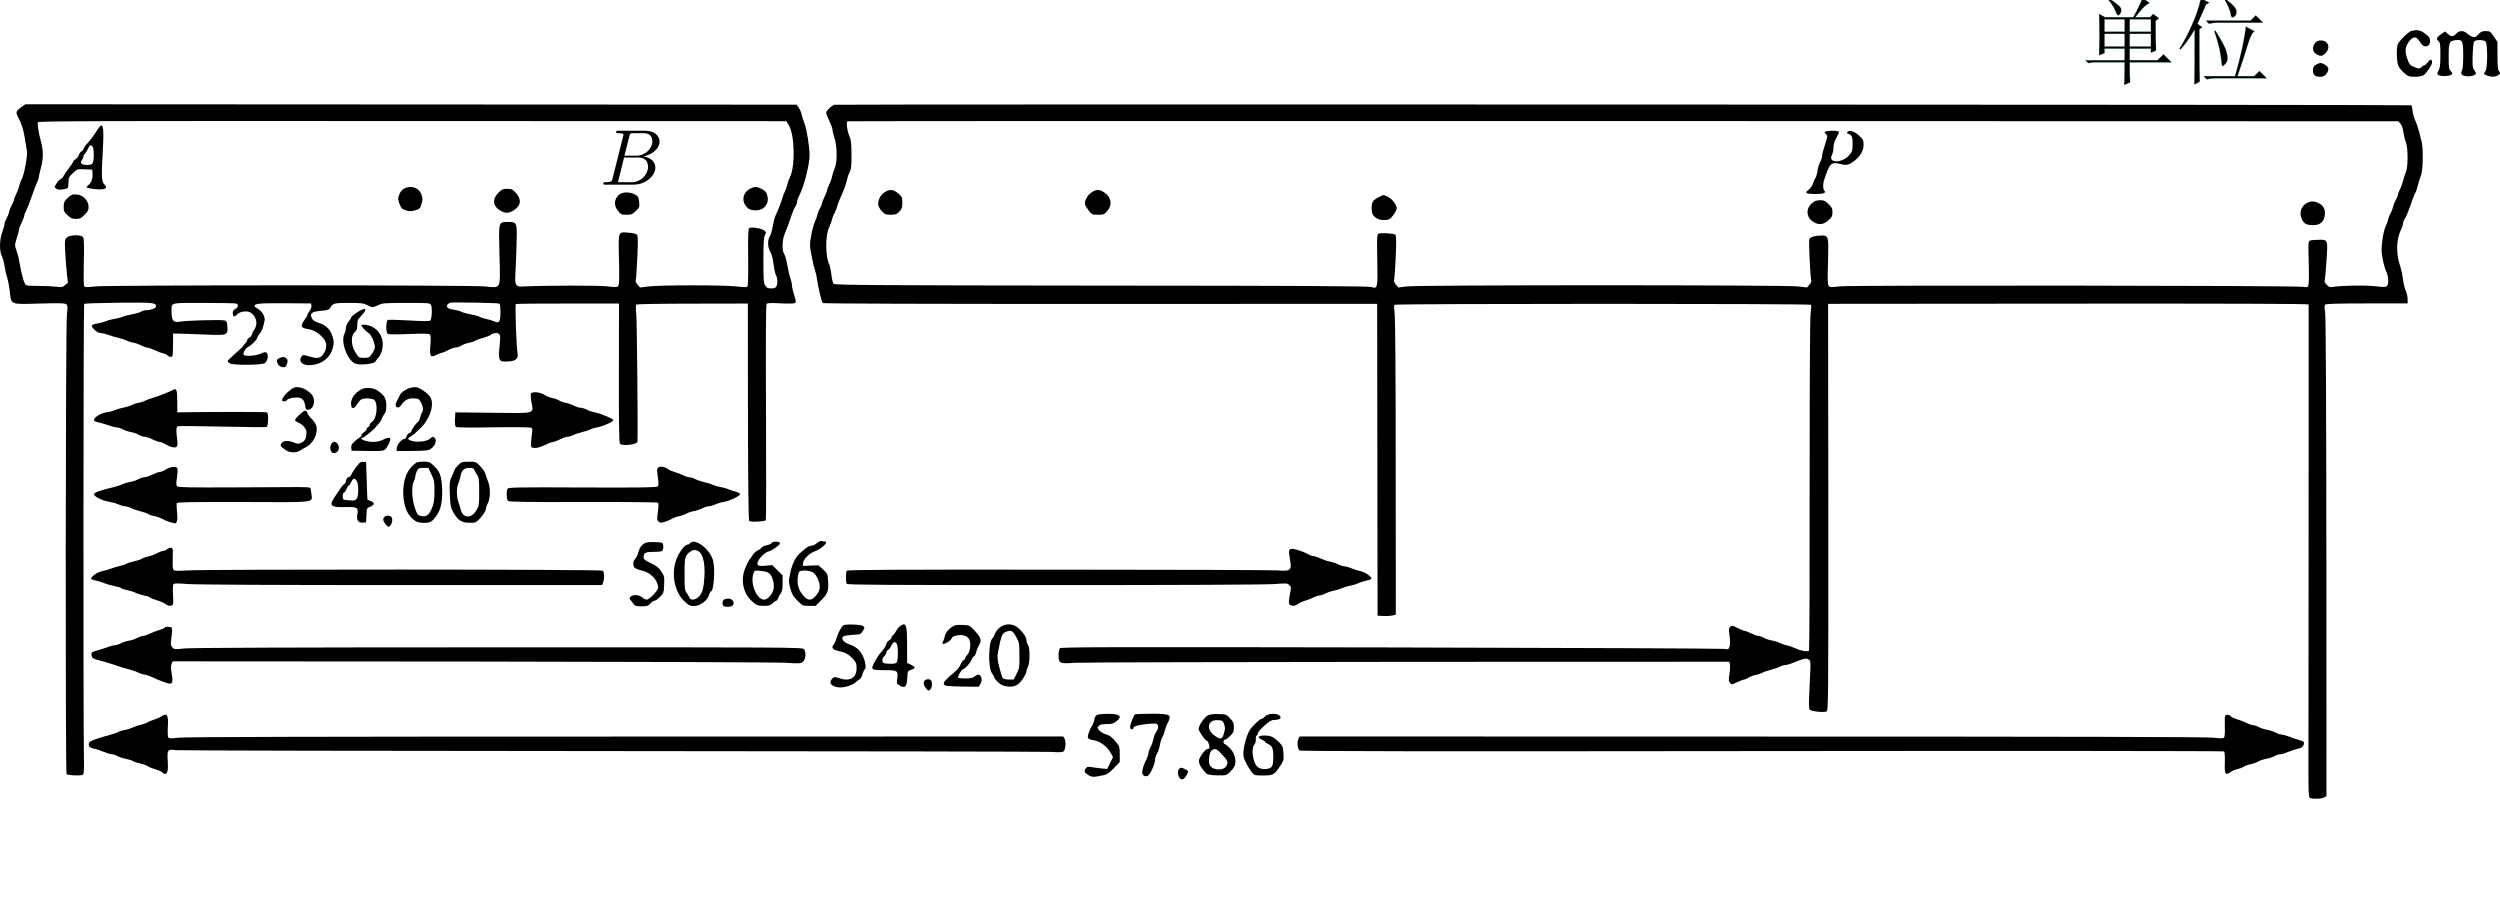 <?xml version="1.0" encoding="UTF-8" standalone="no"?>
<svg
   xmlns:ns1="http://www.iki.fi/pav/software/textext/"
   xmlns:dc="http://purl.org/dc/elements/1.1/"
   xmlns:cc="http://creativecommons.org/ns#"
   xmlns:rdf="http://www.w3.org/1999/02/22-rdf-syntax-ns#"
   xmlns:svg="http://www.w3.org/2000/svg"
   xmlns="http://www.w3.org/2000/svg"
   xmlns:sodipodi="http://sodipodi.sourceforge.net/DTD/sodipodi-0.dtd"
   xmlns:inkscape="http://www.inkscape.org/namespaces/inkscape"
   version="1.0"
   width="2409.848pt"
   height="881.988pt"
   viewBox="0 0 2409.848 881.988"
   preserveAspectRatio="xMidYMid meet"
   id="svg270"
   sodipodi:docname="GZ-3-tiyou-0642.svg"
   inkscape:version="0.92.4 (5da689c313, 2019-01-14)">
  <defs
     id="defs274" />
  <sodipodi:namedview
     pagecolor="#ffffff"
     bordercolor="#666666"
     borderopacity="1"
     objecttolerance="10"
     gridtolerance="10"
     guidetolerance="10"
     inkscape:pageopacity="0"
     inkscape:pageshadow="2"
     inkscape:window-width="1920"
     inkscape:window-height="1040"
     id="namedview272"
     showgrid="false"
     inkscape:zoom="0.25707011"
     inkscape:cx="1383.9057"
     inkscape:cy="574.52766"
     inkscape:window-x="0"
     inkscape:window-y="0"
     inkscape:window-maximized="1"
     inkscape:current-layer="g2945"
     inkscape:snap-global="false" />
  <g
     transform="translate(-39.612,928) scale(0.1,-0.1)"
     fill="#000000"
     stroke="none"
     id="g268">
    <g
       id="g6" />
    <g
       id="g2679">
      <g
         id="g2945">
        <g
           id="g78">
          <g
             id="g2824" />
        </g>
        <g
           id="g1079">
          <g
             id="g22">
            <path
               id="path20"
               d="M23643 8983 c-27 -5 -121 -97 -134 -130 -14 -37 -11 -169 5 -206 7 -18 33 -50 56 -70 40 -34 49 -37 105 -37 38 0 69 6 83 15 30 22 82 99 82 124 0 33 -18 33 -41 1 -13 -16 -28 -30 -35 -30 -6 0 -17 -7 -24 -15 -16 -20 -35 -19 -81 3 -34 15 -41 25 -60 81 -25 73 -18 117 27 171 36 42 64 39 94 -10 28 -45 50 -56 80 -40 14 8 20 21 20 45 0 29 -7 40 -46 70 -46 34 -71 40 -131 28z" />
          </g>
          <g
             id="g26">
            <path
               id="path24"
               d="M23930 8953 c-47 -33 -53 -47 -30 -68 18 -16 20 -31 20 -136 0 -93 -4 -124 -17 -148 -14 -23 -15 -33 -6 -42 16 -16 108 -16 128 1 14 12 14 15 -5 35 -18 19 -20 34 -20 141 0 137 5 149 67 157 66 8 73 -6 73 -151 0 -75 -4 -129 -12 -141 -6 -10 -9 -25 -5 -33 10 -29 100 -32 134 -6 9 8 7 17 -8 38 -19 25 -21 39 -18 148 3 81 8 125 17 134 16 16 87 15 107 -2 21 -18 21 -256 0 -284 -21 -28 -19 -33 16 -45 44 -15 81 -14 107 5 20 14 21 17 7 37 -11 16 -15 52 -15 152 l0 130 -35 53 c-34 49 -38 52 -78 52 -35 0 -47 -5 -70 -31 -22 -26 -32 -30 -55 -24 -15 3 -38 17 -53 31 -34 32 -79 32 -107 -1 -27 -31 -49 -32 -81 -1 l-26 23 -35 -24z" />
          </g>
          <g
             id="g34">
            <path
               id="path32"
               d="M22711 8864 c-38 -48 -17 -105 44 -120 20 -5 33 0 56 22 53 51 30 124 -41 124 -30 0 -43 -6 -59 -26z" />
          </g>
          <g
             id="g46">
            <path
               id="path44"
               d="M22730 8661 c-29 -13 -35 -22 -38 -52 -4 -47 18 -69 68 -69 30 0 43 6 59 26 33 41 27 70 -17 93 -35 18 -39 18 -72 2z" />
          </g>
          <g
             id="g946"
             style=""
             transform="translate(1.1397392e-6,2.1813264e-4)">
            <path
               id="path48"
               d="M602 8248 c-48 -34 -55 -50 -37 -85 41 -81 57 -129 70 -214 8 -52 17 -110 21 -130 7 -40 -29 -232 -50 -264 -7 -11 -18 -40 -24 -65 -6 -25 -20 -63 -32 -85 -11 -21 -20 -46 -20 -53 0 -8 -9 -29 -19 -46 -10 -17 -22 -47 -26 -66 -4 -19 -16 -49 -26 -66 -10 -17 -19 -41 -19 -52 0 -12 -10 -47 -22 -79 -27 -71 -29 -182 -5 -229 9 -17 21 -62 27 -100 6 -38 17 -87 25 -109 8 -22 19 -80 25 -129 15 -137 -2 -130 285 -122 189 5 244 4 258 -6 16 -12 17 -22 8 -102 -13 -112 -16 -4415 -3 -4428 12 -12 133 -18 153 -8 15 8 16 29 14 177 -7 383 -5 4357 2 4364 5 4 155 9 334 11 337 3 359 1 359 -37 0 -16 -52 -35 -94 -35 -17 0 -41 -7 -52 -15 -12 -8 -48 -18 -80 -24 -32 -5 -75 -16 -94 -24 -19 -8 -57 -18 -85 -22 -27 -4 -61 -13 -75 -20 -14 -7 -43 -15 -65 -19 -87 -15 -91 -21 -46 -67 18 -18 40 -29 58 -29 15 -1 46 -8 68 -16 22 -9 65 -22 95 -29 31 -7 69 -19 85 -27 17 -9 47 -18 69 -22 21 -4 55 -16 75 -27 20 -10 44 -19 55 -19 10 0 43 -11 72 -25 30 -14 67 -28 84 -31 16 -4 35 -13 41 -20 6 -8 20 -14 30 -14 21 0 22 2 23 135 l1 90 95 -2 c52 -2 163 -5 246 -9 180 -7 187 -4 182 79 -3 45 -6 52 -28 58 -31 9 -369 0 -430 -12 -61 -11 -80 10 -80 91 0 98 -28 90 310 90 164 0 305 -3 314 -6 24 -9 19 -39 -9 -52 -19 -9 -25 -19 -25 -42 0 -35 18 -39 42 -11 21 25 78 36 115 24 43 -14 76 -69 70 -116 -3 -21 -12 -46 -20 -55 -9 -9 -18 -29 -22 -44 -4 -15 -16 -30 -26 -33 -10 -4 -19 -13 -19 -21 0 -8 -8 -22 -19 -33 -10 -10 -20 -23 -22 -28 -2 -6 -37 -38 -76 -72 -40 -35 -73 -67 -73 -72 0 -5 10 -15 23 -23 28 -17 300 -16 333 2 28 15 42 79 22 99 -12 12 -21 11 -59 -6 -47 -22 -153 -29 -164 -11 -10 15 17 63 43 76 33 17 81 64 88 88 3 12 15 31 26 43 18 19 32 57 45 125 7 35 -28 93 -68 113 -16 9 -29 19 -29 24 0 25 37 29 285 28 l260 -2 3 -23 c2 -12 -6 -34 -17 -48 -12 -15 -21 -32 -21 -38 0 -7 -14 -31 -32 -55 -39 -54 -31 -73 36 -83 54 -8 103 -36 145 -84 41 -46 42 -102 5 -156 -31 -44 -57 -48 -144 -22 -51 15 -55 15 -67 -2 -32 -44 3 -84 72 -84 111 0 203 66 228 162 13 51 13 63 0 110 -20 70 -62 113 -132 135 -41 13 -59 25 -68 45 -25 50 -1 66 107 74 38 3 58 9 65 21 31 51 37 53 183 53 118 0 142 -3 175 -20 20 -11 45 -20 55 -20 10 0 35 9 57 20 36 18 59 20 267 20 222 0 228 0 239 -21 13 -25 8 -134 -7 -149 -7 -7 -73 -7 -203 1 -105 6 -198 8 -206 5 -19 -7 -21 -119 -2 -134 8 -6 76 -7 202 -2 134 6 194 5 203 -3 11 -8 12 -32 7 -102 -9 -112 0 -126 60 -95 22 11 45 20 52 20 6 0 33 11 59 25 26 14 58 25 72 25 13 0 39 9 56 19 17 11 49 22 71 26 22 4 50 13 61 20 12 8 47 20 79 29 31 8 65 22 74 30 10 9 32 16 49 16 41 0 47 -22 33 -134 -11 -88 -5 -129 21 -138 7 -3 38 -4 68 -2 67 3 95 30 85 79 -11 57 -26 468 -16 474 5 3 231 6 502 5 l492 0 -1 -669 c-1 -464 2 -673 10 -682 21 -26 167 -9 169 20 5 97 -5 1160 -11 1224 -6 53 -6 91 0 97 5 5 233 9 542 9 l533 1 1 -1043 c1 -698 5 -1046 12 -1053 13 -13 148 -6 160 7 4 6 5 474 2 1040 -3 657 -1 1035 5 1044 7 11 35 12 135 7 73 -4 131 -3 139 3 12 8 11 19 -7 75 -12 37 -22 79 -22 95 0 16 -7 48 -16 72 -9 24 -22 81 -29 127 -8 45 -21 92 -30 104 -22 32 -20 136 4 190 10 24 26 66 36 93 44 129 55 157 70 177 8 13 15 32 15 43 0 11 7 34 16 50 48 90 103 301 104 396 0 83 -28 258 -49 309 -11 25 -22 61 -26 81 -3 20 -16 51 -28 68 l-22 32 -3717 2 -3717 2 -39 -27z m7395 -170 c60 -89 67 -401 13 -508 -10 -19 -21 -51 -25 -70 -4 -19 -14 -48 -23 -65 -8 -16 -19 -43 -23 -60 -8 -34 -44 -125 -66 -170 -8 -16 -21 -65 -28 -108 -8 -42 -21 -87 -30 -99 -22 -32 -19 -104 6 -145 13 -21 25 -64 31 -116 6 -45 16 -94 24 -109 17 -32 18 -82 4 -109 -8 -14 -21 -19 -50 -19 -34 0 -43 5 -58 29 -15 24 -17 57 -17 242 0 167 3 220 15 242 13 27 13 30 -10 47 -28 21 -129 35 -144 20 -8 -8 -10 -97 -8 -278 2 -154 -1 -273 -6 -281 -8 -11 -26 -12 -105 -2 -121 14 -735 14 -847 0 l-85 -10 -23 27 c-17 20 -22 34 -17 53 4 14 10 114 15 221 7 157 6 198 -5 209 -7 7 -43 16 -79 18 -104 9 -100 20 -93 -259 4 -178 3 -240 -7 -253 -11 -15 -22 -15 -113 -5 -85 10 -583 9 -817 -2 -57 -3 -68 18 -62 117 3 44 8 168 11 276 7 232 8 229 -85 229 -90 0 -88 8 -79 -320 8 -340 20 -316 -142 -301 -164 14 -3622 14 -3753 0 -81 -9 -100 -9 -108 2 -6 9 -7 100 -4 232 4 140 2 226 -5 238 -15 29 -130 28 -160 -2 -19 -19 -20 -28 -14 -142 3 -67 11 -160 16 -207 l10 -85 -27 -23 c-24 -21 -33 -22 -83 -16 -31 4 -110 8 -176 8 -117 1 -119 1 -131 26 -15 31 -33 104 -49 195 -6 39 -20 93 -30 120 -18 50 -18 52 3 120 12 37 22 75 22 84 0 9 11 39 25 66 13 28 25 57 25 65 0 8 7 29 16 45 15 29 31 68 70 180 9 28 25 68 35 91 11 23 19 48 19 56 0 8 9 48 20 89 25 93 25 164 0 258 -23 85 -35 165 -28 183 5 11 671 13 3609 11 l3604 -1 22 -34z m-2789 -1724 c8 -2 12 -28 12 -82 0 -96 -12 -113 -62 -89 -18 8 -51 18 -73 22 -21 4 -52 13 -68 22 -16 8 -54 18 -85 23 -31 6 -70 16 -87 24 -16 9 -51 18 -77 21 -53 7 -77 27 -58 49 6 8 21 17 33 19 25 5 446 -3 465 -9z" />
            <g
               id="g52">
              <path
                 id="path50"
                 d="M1341 8038 c-44 -69 -70 -104 -105 -142 -20 -22 -36 -46 -36 -53 0 -7 -8 -17 -19 -22 -10 -6 -21 -21 -25 -35 -3 -13 -17 -31 -31 -40 -14 -9 -25 -21 -25 -27 0 -5 -19 -33 -41 -62 -23 -28 -45 -61 -50 -73 -4 -12 -16 -25 -26 -29 -10 -3 -29 -22 -41 -42 -23 -35 -23 -38 -6 -50 19 -14 40 -15 89 -4 29 6 30 9 31 60 1 49 4 56 43 92 42 40 42 40 114 37 l72 -3 3 -39 c4 -46 -13 -91 -41 -111 -12 -8 -18 -18 -14 -21 12 -12 111 -24 150 -18 42 7 46 18 17 49 -25 26 -27 81 -12 345 12 215 1 262 -47 188z m-53 -170 c15 -15 16 -132 2 -159 -8 -14 -21 -19 -54 -19 -53 0 -72 18 -51 46 8 10 15 26 15 35 0 9 7 22 16 29 8 8 21 28 29 47 15 35 24 40 43 21z" />
            </g>
            <g
               id="g60">
              <path
                 id="path58"
                 d="m 6360,7400 c -37.066,-34.157 -55,-93 -8,-151 29,-36 35,-39 84,-39 47,0 56,4 89,36 36,35 37,38 32,88 -4,32 -5.307,48.383 -23,61 -47.242,33.689 -131.33,44.32 -174,5 z"
                 inkscape:connector-curvature="0"
                 sodipodi:nodetypes="acsccaa" />
            </g>
            <g
               id="g64">
              <path
                 id="path62"
                 d="M4293 7463 c-21 -11 -37 -29 -48 -58 -15 -39 -14 -46 2 -90 16 -42 23 -50 60 -62 36 -12 50 -12 90 -1 44 13 48 16 62 61 13 42 13 53 0 90 -23 67 -97 94 -166 60z" />
            </g>
            <g
               id="g68">
              <path
                 id="path66"
                 d="M7637 7466 c-76 -34 -98 -115 -48 -175 23 -28 36 -34 77 -38 92 -8 151 61 125 147 -9 30 -20 43 -54 59 -49 24 -60 24 -100 7z" />
            </g>
            <g
               id="g72">
              <path
                 id="path70"
                 d="M5199 7421 c-59 -59 -52 -129 17 -170 51 -30 86 -29 134 3 70 46 76 104 16 170 -30 32 -39 36 -81 36 -42 0 -52 -5 -86 -39z" />
            </g>
            <g
               id="g76">
              <path
                 id="path74"
                 d="M1090 7403 c-8 -3 -30 -19 -47 -36 -28 -27 -33 -38 -33 -79 0 -44 4 -53 38 -83 30 -29 45 -35 81 -35 37 0 49 6 82 39 32 32 39 46 39 78 0 55 -49 110 -105 117 -22 3 -47 3 -55 -1z" />
            </g>
            <g
               id="g2711"
               ns1:jacobian_sqrt="8.0"
               inkscapeversion="0.92.4"
               ns1:alignment="middle center"
               ns1:scale="8.0"
               ns1:preamble="/home/shui/.config/inkscape/extensions/textext/default_packages.tex"
               ns1:text="$B$"
               ns1:pdfconverter="pdf2svg"
               ns1:texconverter="pdflatex"
               ns1:version="0.11.0"
               transform="matrix(8,0,0,8,1188.405,-619.021)">
              <g
                 id="surface1">
                <g
                   id="g2708"
                   style="fill:#000000;fill-opacity:1">
                  <path
                     id="path2706"
                     d="m 639.051,1022.348 c -0.894,-3.726 -1.192,-4.471 -8.644,-4.471 -1.639,0 -2.533,0 -2.533,-1.937 0,-1.043 0.894,-1.043 2.533,-1.043 h 33.978 c 15.052,0 26.229,11.177 26.229,20.566 0,6.855 -5.514,12.369 -14.754,13.412 9.836,1.788 19.821,8.793 19.821,17.883 0,7.004 -6.259,13.114 -17.585,13.114 h -32.041 c -1.788,0 -2.682,0 -2.682,-1.937 0,-1.043 0.894,-1.043 2.682,-1.043 0.149,0 1.937,0 3.577,-0.149 1.639,-0.298 2.533,-0.298 2.533,-1.639 0,-0.298 -0.149,-0.596 -0.298,-1.788 z m 14.307,27.421 5.961,23.546 c 0.894,3.279 1.043,3.577 5.067,3.577 h 12.369 c 8.346,0 10.283,-5.663 10.283,-9.836 0,-8.345 -8.196,-17.287 -19.672,-17.287 z m -4.173,-31.892 c -1.341,0 -1.49,0 -2.086,0 -1.043,0.149 -1.341,0.298 -1.341,1.043 0,0.298 0,0.447 0.596,2.086 l 6.557,26.527 h 17.883 c 9.091,0 11.028,-7.004 11.028,-11.028 0,-9.389 -8.495,-18.628 -19.821,-18.628 z m 0,0"
                     style="stroke:none;stroke-width:0"
                     inkscape:connector-curvature="0" />
                </g>
              </g>
            </g>
          </g>
          <g
             id="g106">
            <path
               id="path80"
               d="M8441 8270 c-29 -7 -81 -57 -81 -78 0 -9 14 -44 30 -77 16 -33 30 -70 30 -81 0 -12 9 -50 20 -84 27 -84 28 -237 1 -295 -10 -22 -21 -58 -25 -79 -4 -21 -16 -55 -27 -75 -10 -20 -19 -43 -19 -51 0 -8 -12 -37 -25 -65 -14 -27 -25 -57 -25 -65 0 -8 -9 -29 -19 -46 -10 -17 -22 -46 -26 -65 -4 -19 -15 -50 -25 -69 -9 -19 -25 -77 -34 -128 -16 -90 -16 -97 4 -202 11 -60 27 -124 34 -142 7 -18 16 -58 19 -88 7 -56 41 -203 53 -221 3 -6 936 -9 2676 -9 l2669 1 2 -1503 2 -1503 57 -3 c31 -2 71 1 88 5 l31 8 -1 1420 c0 876 -4 1446 -11 1489 -5 39 -6 73 -1 78 12 12 4002 12 4014 0 5 -5 4 -37 -2 -76 -7 -46 -10 -566 -10 -1657 1 -874 -2 -1594 -6 -1600 -9 -15 -77 -4 -129 21 -22 10 -62 24 -88 30 -27 6 -58 17 -70 24 -12 8 -42 17 -67 21 -25 4 -61 16 -80 26 -19 11 -44 19 -55 19 -11 0 -42 11 -70 25 -27 13 -56 25 -64 25 -8 0 -38 12 -68 27 -49 25 -54 26 -69 11 -14 -14 -15 -26 -6 -88 7 -50 7 -80 0 -102 -10 -29 -12 -30 -52 -23 -22 4 -1470 10 -3216 14 -2757 5 -3177 4 -3187 -8 -7 -8 -13 -38 -13 -66 0 -80 9 -85 160 -74 69 4 1515 8 3215 9 l3090 1 6 -23 c3 -13 3 -48 -2 -78 -11 -78 -11 -84 4 -104 13 -17 16 -17 69 8 30 14 61 26 68 26 7 0 27 9 44 19 17 11 49 22 71 26 22 4 50 14 62 21 12 8 48 20 80 28 32 8 72 21 88 30 17 9 40 16 53 16 12 0 39 7 60 16 20 9 61 24 89 34 46 15 55 15 73 3 20 -14 21 -21 15 -136 -3 -67 -8 -169 -10 -227 -3 -59 -1 -111 4 -120 12 -17 137 -31 164 -18 17 9 18 96 17 1969 l-2 1960 2316 2 c1539 1 2316 -1 2316 -8 1 -35 -1 -4253 -2 -4474 0 -222 2 -275 13 -282 21 -13 111 -11 137 4 l24 12 -1 2300 c-1 1502 -5 2322 -12 2364 -7 46 -7 67 1 75 8 8 133 11 403 11 l392 0 -1 46 c-1 25 -9 60 -18 78 -9 17 -21 64 -26 105 -5 41 -18 101 -29 134 -40 118 -36 258 9 347 11 22 20 49 20 60 0 11 7 30 15 43 9 12 24 45 35 74 52 146 63 174 71 184 4 5 15 37 23 70 8 32 21 76 30 96 18 43 22 258 6 318 -5 19 -17 64 -25 100 -9 36 -26 84 -37 108 -12 23 -23 65 -26 92 -2 28 -8 53 -13 55 -10 7 -15172 11 -15198 5z m15095 -183 c13 -15 23 -45 27 -79 4 -31 14 -73 23 -94 23 -55 24 -246 1 -294 -9 -19 -21 -55 -26 -80 -6 -25 -19 -63 -31 -85 -11 -21 -20 -46 -20 -55 0 -8 -9 -29 -19 -46 -10 -17 -22 -46 -26 -65 -4 -19 -15 -47 -25 -64 -10 -16 -21 -46 -25 -65 -4 -19 -16 -50 -26 -70 -9 -19 -23 -78 -29 -130 -10 -80 -10 -108 4 -178 8 -45 23 -96 31 -113 23 -43 30 -120 13 -142 -12 -16 -21 -17 -118 -6 -99 11 -328 7 -407 -7 -26 -5 -37 -1 -58 20 -18 18 -25 33 -20 44 3 9 11 94 17 189 14 210 16 205 -90 201 -71 -3 -76 -4 -82 -28 -3 -14 -3 -106 1 -205 3 -99 2 -191 -3 -204 -8 -21 -12 -22 -51 -16 -74 13 -4349 17 -4462 5 -91 -11 -100 -10 -112 6 -10 13 -11 65 -6 228 7 251 6 256 -66 256 -56 0 -107 -16 -115 -35 -6 -18 10 -374 19 -396 4 -10 -3 -27 -17 -43 l-23 -27 -85 10 c-117 15 -3653 15 -3770 0 l-85 -10 -23 27 c-16 18 -22 34 -17 48 3 12 10 111 15 221 6 149 5 203 -3 212 -14 14 -146 21 -166 9 -11 -7 -13 -51 -9 -247 6 -273 3 -287 -55 -266 -24 9 -659 13 -2601 14 -2191 2 -2572 5 -2584 17 -8 7 -18 48 -22 90 -5 41 -14 85 -20 96 -39 73 -39 286 -1 360 10 20 22 51 26 70 4 19 15 49 25 65 9 17 20 44 24 60 4 17 15 48 25 70 35 76 63 150 72 192 4 24 16 57 26 75 14 27 17 57 17 168 -1 117 -4 141 -22 182 -19 41 -30 127 -18 139 2 2 3367 3 7478 2 l7473 -2 21 -24z" />
            <g
               id="g84">
              <path
                 id="path82"
                 d="M17992 8011 c-10 -6 -10 -10 3 -21 20 -17 19 -27 -10 -114 -14 -41 -25 -86 -25 -100 0 -14 -8 -40 -19 -58 -10 -18 -21 -55 -25 -82 -3 -27 -12 -59 -20 -70 -7 -12 -18 -38 -25 -58 -7 -21 -26 -47 -43 -59 -40 -29 -23 -39 67 -39 78 0 108 11 87 32 -14 14 -16 62 -2 103 50 158 67 176 145 156 65 -16 86 -14 133 19 64 43 102 104 102 164 0 45 -4 52 -41 87 -45 42 -94 58 -112 39 -9 -9 -9 -14 -1 -17 41 -15 49 -31 48 -101 0 -62 -3 -74 -30 -105 -68 -82 -212 -83 -169 -1 8 16 15 49 15 73 0 31 9 61 30 97 24 44 27 53 14 58 -23 9 -107 7 -122 -3z" />
            </g>
            <g
               id="g88">
              <path
                 id="path86"
                 d="M8919 7424 c-40 -27 -66 -86 -55 -127 3 -14 19 -39 35 -56 26 -27 35 -31 83 -31 47 0 58 4 83 30 25 26 29 38 29 86 0 52 -2 57 -39 89 -48 41 -85 44 -136 9z" />
            </g>
            <g
               id="g92">
              <path
                 id="path90"
                 d="M10919 7426 c-43 -29 -73 -87 -63 -119 4 -12 20 -39 36 -59 28 -36 33 -38 88 -38 54 0 60 2 89 35 51 59 41 132 -26 178 -48 33 -78 34 -124 3z" />
            </g>
            <g
               id="g96">
              <path
                 id="path94"
                 d="M13681 7377 c-54 -29 -64 -47 -63 -111 1 -43 6 -55 32 -78 30 -28 84 -37 135 -22 22 6 75 82 75 107 0 31 -43 88 -81 107 -48 25 -45 25 -98 -3z" />
            </g>
            <g
               id="g100">
              <path
                 id="path98"
                 d="M17863 7322 c-60 -51 -57 -132 5 -176 56 -38 102 -35 152 10 35 31 40 42 40 78 0 35 -6 48 -38 79 -32 32 -44 37 -82 37 -34 -1 -53 -7 -77 -28z" />
            </g>
            <g
               id="g104">
              <path
                 id="path102"
                 d="M22635 7324 c-62 -31 -81 -105 -45 -167 22 -37 43 -47 103 -47 60 0 94 23 108 72 17 64 -1 113 -51 138 -46 23 -74 24 -115 4z" />
            </g>
          </g>
          <g
             id="g110">
            <path
               id="path108"
               d="M3832 6265 c-28 -20 -52 -40 -52 -46 0 -6 -11 -24 -25 -41 -14 -17 -25 -42 -25 -59 0 -17 -6 -42 -14 -57 -39 -76 30 -261 108 -288 47 -17 177 -2 191 21 5 10 20 29 32 42 12 13 27 46 33 74 22 91 -17 179 -98 220 -36 19 -102 26 -102 12 1 -12 43 -56 70 -74 26 -17 60 -95 60 -137 0 -21 -33 -78 -55 -94 -13 -10 -87 -10 -100 0 -6 4 -23 28 -38 54 -38 65 -39 154 -2 186 20 18 25 31 25 70 0 42 5 53 40 90 68 70 41 86 -48 27z" />
          </g>
          <g
             id="g114">
            <path
               id="path112"
               d="M3094 5830 c-31 -12 -36 -25 -22 -54 12 -27 47 -43 72 -33 8 3 17 20 21 38 6 25 3 35 -11 46 -20 15 -30 15 -60 3z" />
          </g>
          <g
             id="g118">
            <path
               id="path116"
               d="M3190 5517 c-46 -35 -85 -89 -73 -101 11 -11 36 -6 47 9 7 10 34 18 66 22 70 7 99 -13 107 -75 5 -35 9 -42 28 -42 45 0 73 69 50 124 -17 41 -86 87 -139 93 -35 4 -48 0 -86 -30z" />
          </g>
          <g
             id="g122">
            <path
               id="path120"
               d="M4350 5541 c-42 -11 -89 -45 -100 -71 -6 -14 -17 -36 -25 -50 -8 -14 -15 -33 -15 -43 0 -26 30 -34 46 -11 39 56 68 74 121 74 44 0 55 -4 68 -24 27 -42 36 -86 21 -109 -8 -12 -17 -37 -21 -54 -4 -18 -13 -36 -20 -40 -16 -9 -65 -79 -65 -93 0 -5 -9 -11 -19 -15 -10 -3 -22 -17 -25 -30 -4 -14 -12 -25 -19 -25 -27 0 -77 -58 -77 -89 l0 -29 153 1 c142 2 154 4 183 26 35 25 51 75 33 97 -15 18 -22 18 -48 -5 -30 -26 -121 -37 -172 -22 -44 13 -49 25 -16 42 12 7 32 21 44 33 12 12 30 28 40 37 72 65 123 165 123 242 0 61 -18 87 -94 139 -41 27 -67 32 -116 19z" />
          </g>
          <g
             id="g126">
            <path
               id="path124"
               d="M3867 5521 c-54 -35 -86 -83 -87 -127 0 -59 23 -65 55 -14 14 21 33 44 44 50 30 15 107 12 125 -5 38 -39 25 -181 -21 -210 -12 -9 -23 -22 -23 -31 0 -8 -7 -17 -15 -20 -8 -4 -15 -12 -15 -20 0 -7 -11 -21 -25 -30 -14 -9 -25 -23 -25 -30 0 -8 -7 -17 -15 -20 -8 -3 -31 -21 -51 -39 -28 -26 -35 -39 -32 -61 l3 -29 157 -2 c169 -2 161 -5 197 60 38 69 20 85 -54 47 -43 -22 -109 -26 -167 -9 -35 9 -53 29 -27 29 13 0 121 89 128 104 2 5 14 19 26 30 12 12 26 32 30 46 4 14 16 36 26 49 14 17 19 40 19 83 0 67 -19 99 -86 144 -44 30 -125 33 -167 5z" />
          </g>
          <g
             id="g130">
            <path
               id="path128"
               d="M2060 5520 c-25 -15 -142 -61 -191 -75 -26 -7 -60 -20 -75 -28 -16 -8 -47 -18 -69 -21 -22 -4 -49 -14 -61 -21 -11 -7 -46 -18 -77 -24 -31 -6 -69 -17 -84 -24 -16 -8 -50 -18 -78 -21 -51 -8 -110 -40 -120 -65 -7 -19 -4 -22 57 -37 29 -7 71 -20 93 -28 22 -8 51 -15 65 -16 14 0 41 -8 60 -19 19 -10 55 -22 79 -26 24 -4 58 -16 75 -26 17 -10 42 -19 56 -19 14 0 48 -11 75 -25 28 -13 59 -25 70 -25 11 0 36 -10 55 -22 19 -11 49 -24 67 -28 49 -11 57 5 45 92 -10 77 -7 104 11 110 7 3 198 0 426 -4 227 -5 420 -7 427 -4 17 7 20 131 4 141 -9 5 -459 6 -810 1 l-55 -1 0 100 c0 119 -7 138 -45 115z" />
          </g>
          <g
             id="g134">
            <path
               id="path132"
               d="M5514 5485 c-4 -9 -1 -48 6 -86 19 -110 47 -103 -375 -98 l-360 4 -3 -66 c-2 -45 1 -69 10 -75 8 -5 155 -7 358 -3 197 3 353 1 364 -4 15 -8 17 -15 10 -55 -4 -26 -8 -67 -9 -92 0 -44 1 -45 33 -48 22 -2 55 7 97 27 35 17 72 31 82 31 10 0 41 12 68 25 28 14 60 25 73 25 13 0 37 7 55 16 17 9 58 23 91 31 33 7 65 18 71 23 7 6 36 14 65 20 65 12 163 57 158 72 -5 14 -128 64 -178 73 -22 4 -56 15 -77 26 -20 10 -49 19 -63 19 -14 0 -41 9 -61 19 -20 11 -54 23 -75 27 -22 3 -52 14 -69 24 -16 10 -48 21 -70 25 -21 4 -52 16 -68 27 -40 29 -124 37 -133 13z" />
          </g>
          <g
             id="g138">
            <path
               id="path136"
               d="M3287 5286 c-26 -23 -47 -48 -47 -55 0 -7 15 -18 34 -26 41 -17 76 -59 76 -90 0 -58 -13 -85 -46 -101 -31 -15 -37 -15 -74 0 -51 20 -94 20 -114 0 -25 -25 -20 -35 31 -71 39 -28 108 -31 142 -6 13 9 43 26 65 38 52 27 95 101 95 164 1 43 -14 70 -69 126 -11 12 -20 26 -20 32 0 6 -6 15 -13 21 -10 9 -24 1 -60 -32z" />
          </g>
          <g
             id="g142">
            <path
               id="path140"
               d="M3590 5001 c-15 -29 -12 -67 6 -82 25 -21 70 9 67 45 -4 53 -51 77 -73 37z" />
          </g>
          <g
             id="g146">
            <path
               id="path144"
               d="M3858 4813 c-27 -30 -67 -86 -77 -110 -6 -13 -17 -23 -26 -23 -9 0 -18 -12 -22 -31 -3 -17 -12 -33 -19 -36 -7 -3 -22 -19 -33 -36 -11 -18 -36 -54 -55 -82 -63 -89 -44 -108 100 -103 113 3 127 -5 115 -69 -11 -57 8 -85 52 -81 l32 3 3 68 c3 68 3 69 37 83 43 18 45 38 5 54 -16 7 -31 13 -32 14 -1 0 -4 82 -7 181 l-6 180 -26 3 c-15 2 -32 -4 -41 -15z m-21 -174 c15 -28 17 -117 4 -152 -12 -31 -25 -36 -89 -29 -51 4 -52 5 -52 38 0 19 5 34 11 34 5 0 17 16 25 35 8 19 18 35 22 35 5 0 16 16 25 36 19 39 35 40 54 3z" />
          </g>
          <g
             id="g150">
            <path
               id="path148"
               d="M4385 4801 c-50 -46 -72 -85 -90 -154 -26 -106 -9 -252 38 -321 44 -63 82 -86 145 -86 67 0 81 8 126 69 44 63 61 148 53 276 -6 110 -21 149 -78 204 -41 39 -46 41 -104 41 -52 -1 -64 -4 -90 -29z m170 -94 c27 -57 30 -70 29 -167 -1 -90 -5 -114 -27 -165 -28 -65 -56 -82 -110 -67 -24 6 -32 18 -52 77 -29 82 -34 213 -10 255 8 14 14 35 15 48 0 13 7 36 15 52 14 27 21 30 63 30 l47 0 30 -63z" />
          </g>
          <g
             id="g154">
            <path
               id="path152"
               d="M4813 4796 c-18 -18 -33 -36 -33 -40 0 -4 -12 -32 -26 -63 -25 -52 -26 -61 -22 -176 4 -106 8 -128 29 -167 42 -76 76 -103 136 -108 29 -2 63 -2 77 2 30 7 106 101 106 130 0 12 8 37 19 56 25 49 26 151 1 210 -10 25 -21 58 -25 73 -3 15 -25 48 -49 72 -43 45 -43 45 -112 44 -64 0 -71 -2 -101 -33z m154 -43 c3 -10 16 -31 27 -48 19 -27 21 -44 21 -165 0 -130 -1 -137 -28 -181 -46 -78 -126 -76 -148 3 -6 24 -18 60 -25 81 -18 48 -18 140 0 175 7 15 17 47 21 71 9 57 34 81 85 81 30 0 42 -5 47 -17z" />
          </g>
          <g
             id="g158">
            <path
               id="path156"
               d="M6744 4775 c-17 -12 -17 -20 -7 -91 8 -58 8 -82 0 -92 -9 -11 -136 -13 -725 -11 -617 3 -714 1 -722 -11 -15 -24 -12 -106 4 -119 11 -9 187 -12 726 -10 411 1 715 -2 720 -7 5 -5 4 -41 -2 -87 -10 -68 -9 -80 5 -94 14 -14 22 -15 59 -4 24 7 57 21 73 31 17 10 48 21 70 25 22 4 54 15 70 25 17 10 48 20 70 23 22 4 58 16 80 27 21 11 51 20 65 20 14 0 43 9 65 19 22 10 59 21 83 24 52 9 152 57 152 74 0 7 -19 17 -42 24 -24 6 -58 17 -76 25 -18 8 -51 17 -75 20 -23 4 -54 13 -69 20 -15 8 -51 19 -80 25 -29 7 -69 20 -88 30 -19 11 -46 19 -60 19 -14 0 -41 9 -61 19 -20 11 -56 25 -80 31 -24 7 -51 18 -59 25 -29 24 -77 34 -96 20z" />
          </g>
          <g
             id="g162">
            <path
               id="path160"
               d="M1995 4755 c-22 -14 -49 -25 -60 -25 -11 0 -42 -11 -70 -25 -27 -13 -61 -25 -75 -25 -14 0 -42 -9 -62 -20 -21 -11 -57 -23 -80 -26 -24 -4 -56 -14 -73 -22 -16 -8 -54 -21 -85 -28 -118 -27 -185 -51 -188 -67 -4 -21 78 -63 143 -73 27 -4 67 -15 90 -25 22 -10 51 -19 65 -19 14 0 43 -9 64 -19 21 -11 60 -24 87 -30 27 -6 60 -17 72 -25 12 -8 40 -18 62 -21 22 -4 54 -15 70 -25 17 -10 54 -25 83 -34 52 -15 53 -15 63 7 6 14 7 48 1 94 -4 40 -5 78 -1 84 5 9 167 11 641 10 718 -3 664 -9 656 79 -3 28 -8 54 -12 58 -4 4 -49 7 -99 7 -51 0 -335 -2 -631 -3 -432 -2 -542 0 -552 10 -10 10 -11 28 -2 85 6 40 8 79 4 88 -8 23 -65 18 -111 -10z" />
          </g>
          <g
             id="g166">
            <path
               id="path164"
               d="M4102 4298 c-18 -18 -15 -40 12 -73 20 -25 26 -27 39 -17 22 18 32 69 17 87 -15 18 -52 19 -68 3z" />
          </g>
          <g
             id="g170">
            <path
               id="path168"
               d="M8272 4046 c-16 -15 -41 -26 -54 -26 -14 0 -37 -10 -51 -22 -14 -13 -38 -32 -51 -43 -47 -37 -83 -106 -102 -196 -17 -82 -17 -88 1 -152 15 -56 27 -76 68 -117 49 -49 51 -50 112 -50 l63 0 56 56 c62 62 71 87 64 189 -4 62 -6 67 -48 106 l-45 40 -75 -3 -75 -3 2 29 c2 33 61 93 107 109 73 25 147 97 102 97 -8 0 -21 2 -29 6 -8 3 -28 -6 -45 -20z m-53 -277 c24 -9 38 -24 57 -62 36 -75 29 -124 -24 -179 -39 -42 -73 -37 -118 17 -51 62 -62 129 -38 218 6 20 72 24 123 6z" />
          </g>
          <g
             id="g174">
            <path
               id="path172"
               d="M6591 4030 c-19 -17 -33 -41 -40 -69 -5 -23 -19 -53 -30 -65 -25 -26 -27 -68 -6 -90 8 -8 39 -20 69 -26 83 -17 156 -95 156 -165 0 -27 -84 -115 -110 -115 -10 0 -30 10 -45 22 -33 26 -88 29 -110 7 -14 -14 -14 -18 2 -36 10 -12 23 -29 29 -39 8 -14 24 -18 72 -19 55 0 65 3 87 28 14 15 33 27 42 27 9 0 32 17 52 37 34 36 36 41 39 118 3 76 2 82 -28 127 -25 38 -46 54 -101 80 -59 28 -69 37 -69 59 0 39 18 49 91 49 37 0 74 3 83 6 19 7 22 69 4 81 -7 4 -45 8 -85 8 -62 0 -75 -3 -102 -25z" />
          </g>
          <g
             id="g178">
            <path
               id="path176"
               d="M7050 4045 c-7 -8 -19 -15 -27 -15 -27 0 -85 -78 -109 -147 -49 -137 -16 -307 76 -396 43 -41 56 -48 93 -49 59 -1 131 51 147 105 6 20 15 37 20 37 26 0 41 206 21 292 -25 109 -176 227 -221 173z m79 -79 c41 -22 64 -114 58 -232 -6 -119 -19 -169 -53 -204 -33 -34 -81 -40 -91 -12 -4 9 -16 30 -27 45 -19 26 -21 43 -21 180 0 133 2 156 20 184 16 28 48 49 78 52 4 1 21 -5 36 -13z" />
          </g>
          <g
             id="g182">
            <path
               id="path180"
               d="M7834 4046 c-3 -8 -23 -17 -45 -21 -21 -4 -45 -14 -52 -24 -6 -9 -24 -22 -39 -28 -15 -7 -35 -25 -44 -40 -10 -15 -25 -37 -34 -48 -9 -11 -27 -47 -40 -80 -49 -121 -19 -252 74 -329 40 -32 50 -36 104 -36 49 0 64 4 86 25 15 14 31 25 36 25 5 0 12 10 16 23 4 12 15 33 25 46 15 18 19 41 19 99 l0 75 -50 50 -50 50 -64 -6 c-74 -7 -90 2 -73 42 17 38 69 87 101 95 34 8 111 63 111 79 0 19 -74 21 -81 3z m-20 -295 c31 -30 50 -109 37 -157 -13 -47 -57 -94 -89 -94 -74 0 -138 160 -102 256 10 26 12 27 71 21 42 -4 68 -12 83 -26z" />
          </g>
          <g
             id="g186">
            <path
               id="path184"
               d="M2006 3985 c-11 -8 -27 -15 -36 -15 -10 0 -37 -11 -61 -23 -24 -13 -62 -27 -84 -31 -22 -4 -50 -14 -62 -22 -12 -8 -46 -19 -75 -25 -29 -6 -62 -17 -74 -24 -12 -8 -39 -16 -60 -20 -21 -4 -59 -15 -84 -25 -25 -10 -64 -21 -88 -25 -44 -7 -117 -59 -107 -76 3 -4 22 -11 43 -15 20 -3 57 -15 82 -25 25 -10 71 -23 102 -29 32 -6 60 -15 63 -20 3 -5 31 -14 63 -20 31 -7 66 -18 77 -25 12 -7 46 -18 78 -25 31 -6 59 -15 62 -21 3 -5 32 -16 63 -25 31 -9 68 -25 81 -35 28 -23 67 -25 74 -4 4 8 4 52 1 97 -3 46 -1 89 4 96 7 10 36 10 143 2 85 -6 841 -10 2062 -10 l1927 0 10 26 c14 37 12 100 -4 113 -16 13 -3833 15 -4016 2 -68 -5 -110 -4 -119 3 -9 7 -12 32 -10 91 1 44 1 90 1 103 -2 26 -27 29 -56 7z" />
          </g>
          <g
             id="g190">
            <path
               id="path188"
               d="M12823 3974 c-3 -9 0 -47 7 -84 21 -109 9 -119 -127 -108 -48 3 -999 7 -2112 7 -1626 1 -2026 -1 -2033 -11 -10 -17 -10 -109 0 -126 7 -10 406 -12 2003 -12 1186 0 2045 4 2119 10 118 9 126 9 144 -10 19 -18 19 -24 8 -78 -16 -78 -15 -109 4 -116 26 -10 45 -7 73 13 14 10 44 24 66 30 22 6 58 20 80 31 21 11 49 20 60 20 11 0 39 9 60 20 22 11 58 23 80 27 22 3 56 14 75 23 19 9 55 20 79 24 24 4 56 13 72 21 15 8 51 20 78 26 28 6 53 14 56 19 10 16 -63 68 -106 75 -23 4 -60 16 -83 26 -23 10 -52 19 -66 19 -14 0 -44 9 -65 20 -22 11 -58 23 -80 27 -22 3 -62 17 -90 30 -27 12 -59 23 -70 23 -11 0 -33 8 -50 18 -36 22 -126 52 -155 52 -11 0 -23 -7 -27 -16z" />
          </g>
          <g
             id="g194">
            <path
               id="path192"
               d="M7372 3498 c-17 -17 -15 -55 4 -62 29 -11 71 -6 84 9 22 27 -3 65 -43 65 -18 0 -38 -5 -45 -12z" />
          </g>
          <g
             id="g198">
            <path
               id="path196"
               d="M8525 3252 c-18 -12 -54 -80 -66 -124 -6 -24 -18 -51 -26 -60 -27 -31 -12 -51 47 -64 66 -13 105 -35 144 -82 25 -28 30 -43 29 -84 -1 -95 -66 -131 -172 -94 -40 13 -44 13 -62 -5 -59 -59 39 -108 149 -74 31 9 64 25 72 35 9 9 26 22 38 29 12 6 26 28 32 51 6 21 15 42 20 45 17 11 11 71 -14 126 -26 60 -67 96 -135 119 -49 17 -75 47 -61 70 6 10 35 16 91 20 82 5 83 6 103 39 19 33 19 34 1 47 -20 15 -171 20 -190 6z" />
          </g>
          <g
             id="g202">
            <path
               id="path200"
               d="M9072 3244 c-12 -8 -29 -30 -38 -47 -9 -18 -23 -36 -30 -40 -8 -4 -14 -14 -14 -21 0 -8 -11 -21 -25 -30 -14 -9 -25 -24 -25 -32 0 -15 -24 -52 -65 -98 -11 -13 -33 -48 -50 -80 -38 -72 -33 -76 101 -76 121 0 129 -5 119 -79 -7 -49 -6 -51 26 -70 49 -30 67 -10 71 76 3 65 3 66 38 77 44 14 43 26 -4 49 l-36 17 0 173 c0 200 -9 223 -68 181z m-33 -167 c16 -20 16 -163 1 -182 -10 -12 -29 -15 -74 -13 -57 3 -61 5 -64 29 -2 15 5 32 18 44 11 10 20 26 20 35 0 10 7 20 15 24 8 3 23 21 32 41 18 37 33 44 52 22z" />
          </g>
          <g
             id="g206">
            <path
               id="path204"
               d="M9600 3252 c-48 -22 -88 -65 -95 -99 -3 -19 -12 -44 -18 -54 -6 -10 -9 -21 -6 -24 12 -11 76 25 87 49 8 19 21 26 58 32 66 10 111 -13 120 -61 9 -47 -4 -106 -27 -128 -10 -10 -19 -24 -19 -31 0 -8 -7 -16 -15 -19 -8 -4 -21 -22 -29 -42 -9 -20 -28 -46 -43 -59 -106 -90 -128 -115 -117 -133 10 -16 30 -18 172 -21 l161 -2 16 24 c20 30 16 75 -6 89 -13 8 -23 5 -44 -11 -22 -18 -41 -22 -96 -22 -38 0 -69 4 -69 8 0 18 33 74 46 79 26 10 70 57 83 90 7 17 19 34 26 37 7 2 16 20 20 38 4 18 16 47 26 64 30 50 24 74 -34 138 -54 58 -54 58 -118 62 -35 2 -71 0 -79 -4z" />
          </g>
          <g
             id="g210">
            <path
               id="path208"
               d="M10028 3227 c-20 -18 -40 -45 -43 -60 -4 -14 -13 -31 -20 -37 -42 -35 -46 -287 -6 -341 12 -16 21 -33 21 -39 0 -6 16 -26 35 -45 26 -24 48 -36 81 -41 74 -11 115 7 157 69 20 29 37 62 37 73 0 10 7 32 15 48 20 38 20 183 0 210 -8 11 -15 32 -15 47 0 30 -44 90 -92 126 -50 36 -122 32 -170 -10z m162 -84 c31 -55 32 -61 33 -179 1 -115 0 -125 -27 -178 l-28 -56 -48 0 c-26 0 -52 6 -58 13 -6 6 -20 54 -33 104 -20 81 -21 100 -12 150 31 161 38 177 78 193 47 20 62 12 95 -47z" />
          </g>
          <g
             id="g214">
            <path
               id="path212"
               d="M1985 3231 c-3 -6 -30 -18 -59 -26 -29 -9 -70 -24 -91 -35 -22 -11 -48 -20 -60 -20 -11 0 -37 -9 -57 -20 -21 -11 -57 -23 -80 -26 -24 -4 -59 -15 -78 -26 -19 -10 -45 -18 -57 -18 -12 0 -34 -5 -50 -11 -15 -7 -62 -22 -103 -34 -68 -19 -75 -23 -72 -45 4 -34 11 -39 73 -55 30 -7 77 -21 104 -30 108 -36 142 -47 190 -59 28 -7 64 -19 80 -28 17 -8 48 -19 69 -22 22 -4 56 -16 75 -26 52 -26 144 -60 164 -60 27 0 31 25 18 99 -9 50 -9 74 -1 92 l11 24 2887 -2 c1588 -2 2950 -7 3027 -12 134 -9 141 -8 163 12 26 24 30 90 8 120 -13 17 -148 18 -2946 17 -2009 0 -2963 -4 -3029 -11 -93 -10 -96 -10 -114 12 -15 19 -17 32 -11 73 5 28 8 67 9 86 0 32 -3 35 -32 38 -17 2 -34 -2 -38 -7z" />
          </g>
          <g
             id="g218">
            <path
               id="path216"
               d="M9323 2729 c-30 -11 -30 -50 0 -85 22 -25 24 -25 40 -10 23 23 22 82 0 94 -10 6 -28 6 -40 1z" />
          </g>
          <g
             id="g222">
            <path
               id="path220"
               d="M10973 2390 c-15 -6 -24 -21 -28 -47 -4 -21 -15 -50 -25 -64 -10 -14 -24 -45 -31 -68 -15 -49 -9 -57 55 -67 56 -10 125 -61 155 -116 l26 -46 -28 -57 -28 -57 -57 5 c-31 3 -75 9 -96 13 -32 5 -42 3 -53 -12 -20 -28 -16 -41 23 -64 36 -23 48 -23 150 -2 32 7 54 23 98 68 l56 59 0 74 c0 63 -3 77 -25 105 -46 58 -70 77 -110 88 -22 6 -50 23 -62 37 -21 23 -21 27 -6 43 12 13 31 18 75 18 49 0 66 5 94 26 64 49 36 74 -83 73 -43 0 -88 -4 -100 -9z" />
          </g>
          <g
             id="g226">
            <path
               id="path224"
               d="M11336 2393 c-14 -15 -46 -96 -46 -119 0 -15 6 -24 15 -24 8 0 15 4 15 10 0 18 42 31 132 41 71 7 93 6 100 -3 13 -21 9 -49 -11 -74 -11 -14 -22 -43 -26 -66 -4 -22 -15 -55 -25 -72 -10 -17 -22 -49 -25 -71 -4 -22 -14 -50 -22 -63 -20 -33 -43 -111 -36 -128 10 -27 40 -35 61 -16 24 22 62 112 62 149 0 15 9 42 19 59 11 18 23 53 27 80 4 26 15 61 24 78 10 17 21 47 25 66 4 19 16 51 26 70 44 81 28 90 -156 90 -84 0 -155 -3 -159 -7z" />
          </g>
          <g
             id="g230">
            <path
               id="path228"
               d="M12043 2386 c-35 -16 -92 -98 -93 -132 0 -22 64 -114 79 -114 12 0 32 -60 25 -71 -3 -5 -11 -9 -19 -9 -19 0 -74 -72 -81 -107 -4 -21 3 -40 26 -76 18 -26 42 -53 54 -59 11 -6 58 -12 102 -12 80 -1 82 0 118 34 48 47 60 85 45 145 -8 33 -24 60 -52 87 -22 21 -43 38 -48 38 -5 0 -9 9 -9 20 0 11 6 20 14 20 8 0 30 16 50 36 31 31 36 42 36 83 0 40 -5 53 -36 86 -35 38 -38 40 -108 42 -46 2 -82 -2 -103 -11z m153 -88 c11 -32 11 -46 -2 -88 -17 -59 -30 -62 -87 -23 -90 62 -71 158 30 151 43 -3 47 -5 59 -40z m-17 -294 c54 -59 60 -77 36 -111 -35 -50 -147 -34 -161 22 -11 42 2 117 22 132 31 23 51 15 103 -43z" />
          </g>
          <g
             id="g234">
            <path
               id="path232"
               d="M12615 2390 c-12 -4 -27 -15 -34 -24 -7 -9 -19 -16 -26 -16 -12 0 -70 -53 -104 -95 -27 -33 -64 -149 -68 -211 -4 -53 -1 -69 26 -120 16 -33 41 -72 54 -89 24 -29 28 -30 110 -30 97 0 106 5 164 93 33 49 35 56 31 120 -3 60 -7 71 -38 103 -54 55 -83 69 -145 69 -63 0 -75 -19 -25 -40 17 -7 30 -16 30 -20 0 -4 15 -15 34 -24 36 -17 46 -43 46 -121 0 -80 -9 -104 -44 -113 -44 -13 -91 -4 -114 22 -41 44 -56 173 -25 208 10 12 16 32 15 54 -2 18 2 34 8 34 5 0 10 9 10 19 0 11 27 43 63 75 47 43 69 56 94 56 41 0 63 9 63 26 0 29 -76 44 -125 24z" />
          </g>
          <g
             id="g238">
            <path
               id="path236"
               d="M1951 2374 c-13 -9 -44 -23 -69 -30 -25 -8 -56 -21 -67 -28 -12 -8 -40 -18 -61 -22 -21 -4 -55 -15 -76 -25 -20 -10 -56 -22 -80 -25 -23 -4 -52 -13 -63 -20 -11 -7 -47 -20 -80 -28 -33 -8 -91 -26 -130 -39 -59 -20 -70 -28 -73 -49 -2 -18 4 -27 23 -36 14 -7 33 -12 41 -12 8 0 41 -11 74 -25 33 -14 70 -25 82 -25 13 0 39 -8 58 -19 19 -10 55 -22 80 -26 25 -4 55 -13 67 -21 12 -8 46 -19 75 -25 29 -6 60 -17 68 -24 8 -7 40 -21 72 -30 31 -9 62 -22 68 -30 7 -8 18 -15 26 -15 25 0 33 36 27 125 -7 106 0 116 74 104 27 -4 1918 -8 4203 -9 2285 -1 4197 -5 4249 -8 61 -5 99 -3 108 4 20 14 27 93 11 122 l-13 23 -4220 -1 c-2954 0 -4247 -3 -4309 -11 -72 -9 -90 -8 -98 3 -5 7 -7 54 -4 104 7 113 -8 136 -63 98z" />
          </g>
          <g
             id="g242">
            <path
               id="path240"
               d="M21845 2380 c-3 -5 -5 -52 -3 -104 2 -62 -1 -99 -8 -106 -9 -9 -35 -9 -100 -1 -62 8 -1401 11 -4449 11 l-4360 1 -13 -23 c-15 -27 -9 -96 10 -112 9 -8 1203 -10 4458 -6 2445 3 4450 1 4455 -3 6 -5 9 -49 7 -108 -4 -112 5 -126 55 -91 15 11 44 23 63 27 19 4 49 15 65 25 17 10 48 21 70 25 22 4 54 15 70 25 17 10 50 21 75 25 25 4 61 16 80 26 19 11 46 19 60 19 14 0 43 9 65 19 22 10 64 24 93 31 42 10 55 18 63 38 11 28 2 38 -41 48 -14 3 -53 16 -88 30 -34 13 -72 24 -85 24 -12 0 -38 8 -57 19 -19 10 -55 22 -80 26 -25 4 -61 16 -80 26 -19 11 -44 19 -55 19 -12 0 -38 9 -60 20 -21 11 -62 26 -90 35 -29 8 -58 22 -65 30 -14 17 -46 20 -55 5z" />
          </g>
          <g
             id="g246">
            <path
               id="path244"
               d="M11762 1868 c-17 -17 -15 -59 4 -86 19 -27 46 -16 69 28 20 38 20 37 -15 55 -35 18 -42 19 -58 3z" />
          </g>
          <g
             aria-label="单位"
             transform="scale(1,-1)"
             style="font-style:normal;font-variant:normal;font-weight:normal;font-stretch:normal;font-size:674.142px;line-height:1.25;font-family:SimSun;-inkscape-font-specification:SimSun;opacity:1;fill:#000000;fill-opacity:1;stroke:#05dc80;stroke-width:1.633;stroke-opacity:1"
             id="text1087">
            <path
               d="m 20682.973,-9092.898 v 117.864 h 192.867 v -117.864 z m 242.87,0 v 117.864 h 203.583 v -117.864 z m -242.87,139.293 v 121.435 h 192.867 v -121.435 z m 242.87,0 v 121.435 h 203.583 v -121.435 z m -210.726,-332.161 7.143,-10.715 q 50.003,28.573 85.719,60.718 39.288,28.573 35.717,53.574 0,25.001 -14.287,39.288 -10.715,10.715 -14.286,10.715 -14.287,0 -28.573,-42.859 -21.43,-53.574 -71.433,-110.72 z m 210.726,607.176 q 0,146.437 3.572,192.868 l -57.146,25.001 q 3.571,-125.007 3.571,-217.869 h -303.588 l -46.431,7.143 -28.573,-28.573 h 378.592 v -110.72 h -192.867 v 42.859 l -53.575,21.43 q 3.572,-100.005 3.572,-200.011 0,-100.005 -3.572,-200.011 l 57.146,32.145 h 271.444 q 25.001,-39.288 50.002,-92.862 28.573,-57.146 39.288,-96.434 l 71.433,53.574 q -28.573,10.715 -64.29,46.431 -32.144,35.716 -75.004,89.291 h 142.865 l 28.573,-32.145 57.146,42.859 -32.144,25.001 q 0,217.869 3.571,285.73 l -50.002,21.43 v -39.288 h -203.583 v 110.72 h 267.872 l 57.146,-57.146 78.576,78.576 z"
               style="font-size:914.336px;line-height:0;fill:#000000;fill-opacity:1;stroke:#05dc80;stroke-width:1.633;stroke-opacity:1"
               id="path2826" />
            <path
               d="m 21547.306,-8464.293 q 3.571,-107.149 3.571,-528.6 -75.004,125.007 -135.722,189.296 l -10.714,-7.143 q 67.86,-107.149 121.435,-232.155 57.146,-125.007 85.719,-253.585 l 82.147,42.859 -32.144,17.858 q -57.146,128.578 -82.148,185.724 l 46.431,32.145 -28.573,21.43 q 0,428.595 3.572,503.599 z m 292.873,-817.902 10.715,-7.143 q 103.577,78.576 103.577,114.292 3.571,35.716 -14.287,50.003 -17.858,14.287 -21.43,14.287 -17.858,0 -21.429,-39.288 -10.715,-53.574 -57.146,-132.15 z m -182.153,200.011 h 432.166 l 50.003,-50.003 71.433,71.433 h -439.31 q -42.86,0 -82.147,10.715 z m 82.147,103.577 10.715,-7.143 q 89.291,142.865 103.577,192.868 14.287,46.431 14.287,71.432 0,35.716 -21.43,57.146 -17.858,21.43 -25.001,21.43 -10.715,0 -10.715,-25.001 -3.572,-42.859 -17.858,-121.435 -14.287,-78.576 -53.575,-189.296 z m 303.588,-46.431 85.719,46.431 q -32.144,17.858 -64.289,125.007 -32.145,107.149 -100.005,307.16 h 160.723 l 50.002,-50.003 71.433,71.432 h -492.884 q -46.431,0 -85.719,10.715 l -32.145,-32.145 h 303.588 q 42.86,-146.437 71.433,-282.158 28.573,-139.293 32.144,-196.439 z"
               style="font-size:914.336px;line-height:0;fill:#000000;fill-opacity:1;stroke:#05dc80;stroke-width:1.633;stroke-opacity:1"
               id="path2828" />
          </g>
        </g>
      </g>
    </g>
  </g>
</svg>
